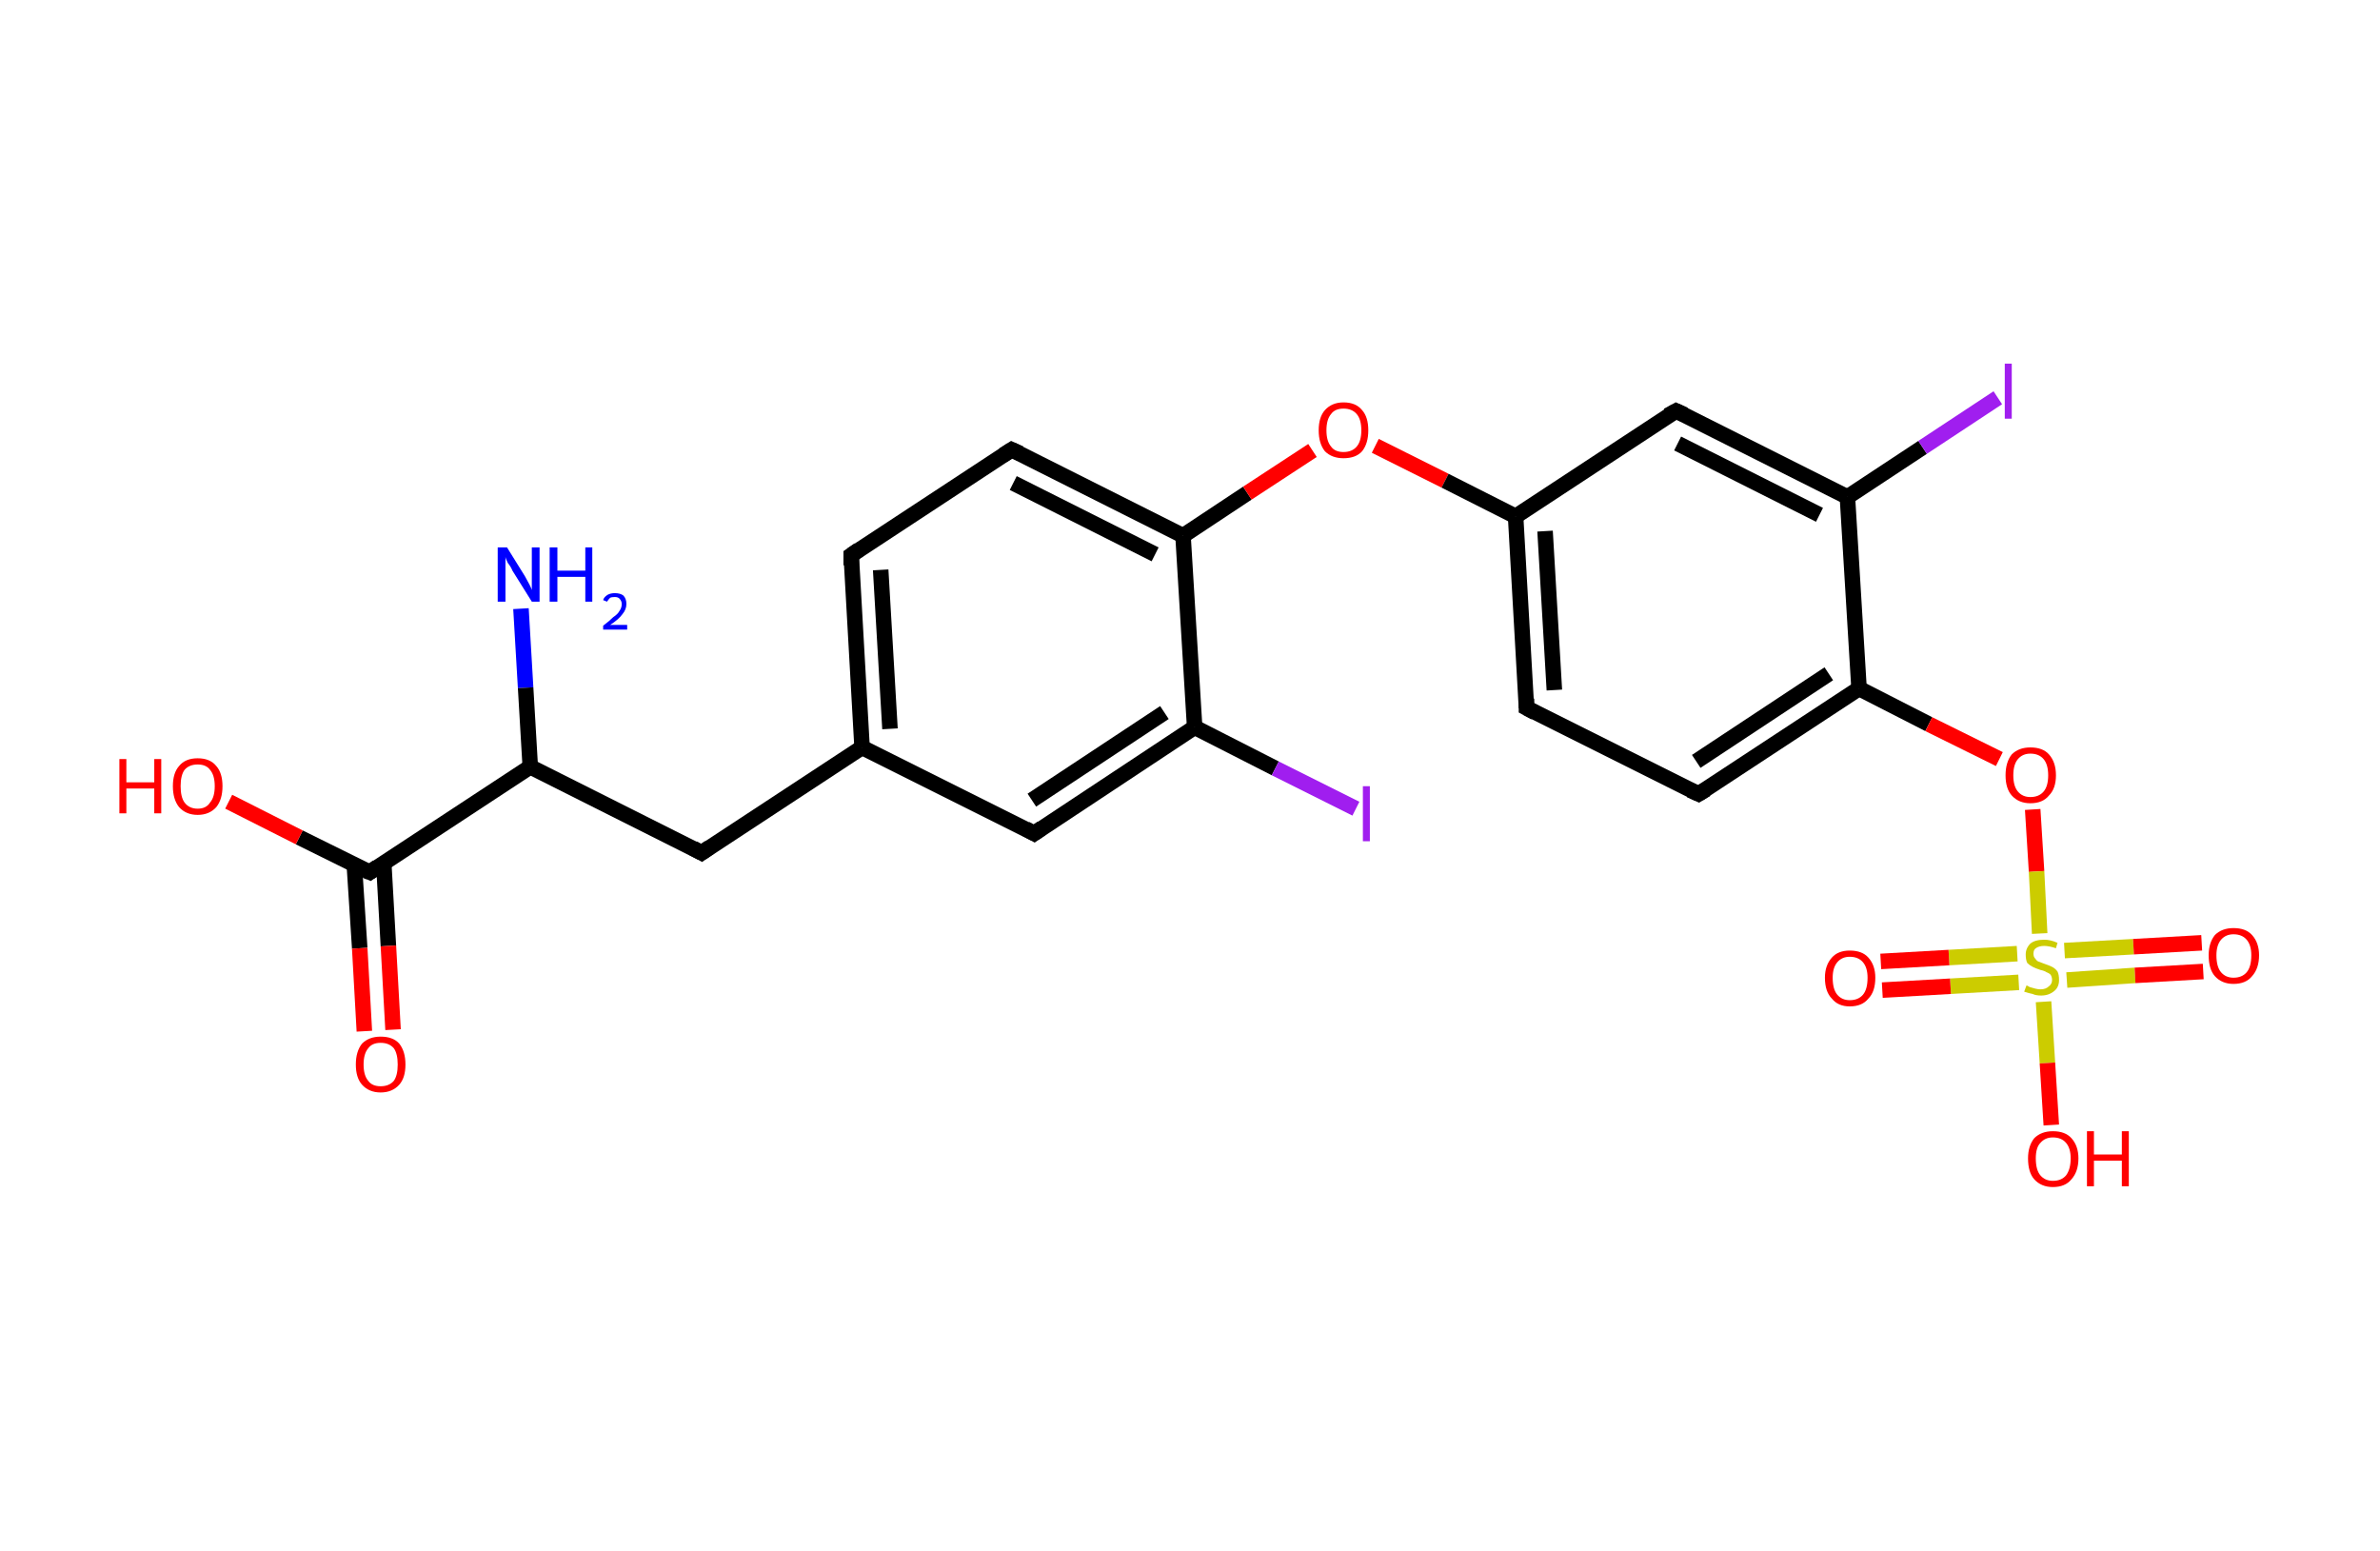 <?xml version='1.0' encoding='ASCII' standalone='yes'?>
<svg xmlns="http://www.w3.org/2000/svg" xmlns:rdkit="http://www.rdkit.org/xml" xmlns:xlink="http://www.w3.org/1999/xlink" version="1.1" baseProfile="full" xml:space="preserve" width="307px" height="200px" viewBox="0 0 307 200">
<!-- END OF HEADER -->
<rect style="opacity:1.0;fill:#FFFFFF;stroke:none" width="307.0" height="200.0" x="0.0" y="0.0"> </rect>
<path class="bond-0 atom-0 atom-1" d="M 67.2,78.5 L 67.8,88.7" style="fill:none;fill-rule:evenodd;stroke:#0000FF;stroke-width:2.0px;stroke-linecap:butt;stroke-linejoin:miter;stroke-opacity:1"/>
<path class="bond-0 atom-0 atom-1" d="M 67.8,88.7 L 68.4,98.9" style="fill:none;fill-rule:evenodd;stroke:#000000;stroke-width:2.0px;stroke-linecap:butt;stroke-linejoin:miter;stroke-opacity:1"/>
<path class="bond-1 atom-1 atom-2" d="M 68.4,98.9 L 90.5,110.0" style="fill:none;fill-rule:evenodd;stroke:#000000;stroke-width:2.0px;stroke-linecap:butt;stroke-linejoin:miter;stroke-opacity:1"/>
<path class="bond-2 atom-2 atom-3" d="M 90.5,110.0 L 111.2,96.4" style="fill:none;fill-rule:evenodd;stroke:#000000;stroke-width:2.0px;stroke-linecap:butt;stroke-linejoin:miter;stroke-opacity:1"/>
<path class="bond-3 atom-3 atom-4" d="M 111.2,96.4 L 109.8,71.6" style="fill:none;fill-rule:evenodd;stroke:#000000;stroke-width:2.0px;stroke-linecap:butt;stroke-linejoin:miter;stroke-opacity:1"/>
<path class="bond-3 atom-3 atom-4" d="M 114.8,94.0 L 113.6,73.5" style="fill:none;fill-rule:evenodd;stroke:#000000;stroke-width:2.0px;stroke-linecap:butt;stroke-linejoin:miter;stroke-opacity:1"/>
<path class="bond-4 atom-4 atom-5" d="M 109.8,71.6 L 130.5,58.0" style="fill:none;fill-rule:evenodd;stroke:#000000;stroke-width:2.0px;stroke-linecap:butt;stroke-linejoin:miter;stroke-opacity:1"/>
<path class="bond-5 atom-5 atom-6" d="M 130.5,58.0 L 152.6,69.1" style="fill:none;fill-rule:evenodd;stroke:#000000;stroke-width:2.0px;stroke-linecap:butt;stroke-linejoin:miter;stroke-opacity:1"/>
<path class="bond-5 atom-5 atom-6" d="M 130.7,62.3 L 149.0,71.5" style="fill:none;fill-rule:evenodd;stroke:#000000;stroke-width:2.0px;stroke-linecap:butt;stroke-linejoin:miter;stroke-opacity:1"/>
<path class="bond-6 atom-6 atom-7" d="M 152.6,69.1 L 160.9,63.6" style="fill:none;fill-rule:evenodd;stroke:#000000;stroke-width:2.0px;stroke-linecap:butt;stroke-linejoin:miter;stroke-opacity:1"/>
<path class="bond-6 atom-6 atom-7" d="M 160.9,63.6 L 169.3,58.1" style="fill:none;fill-rule:evenodd;stroke:#FF0000;stroke-width:2.0px;stroke-linecap:butt;stroke-linejoin:miter;stroke-opacity:1"/>
<path class="bond-7 atom-7 atom-8" d="M 177.4,57.5 L 186.4,62.0" style="fill:none;fill-rule:evenodd;stroke:#FF0000;stroke-width:2.0px;stroke-linecap:butt;stroke-linejoin:miter;stroke-opacity:1"/>
<path class="bond-7 atom-7 atom-8" d="M 186.4,62.0 L 195.5,66.6" style="fill:none;fill-rule:evenodd;stroke:#000000;stroke-width:2.0px;stroke-linecap:butt;stroke-linejoin:miter;stroke-opacity:1"/>
<path class="bond-8 atom-8 atom-9" d="M 195.5,66.6 L 196.9,91.3" style="fill:none;fill-rule:evenodd;stroke:#000000;stroke-width:2.0px;stroke-linecap:butt;stroke-linejoin:miter;stroke-opacity:1"/>
<path class="bond-8 atom-8 atom-9" d="M 199.3,68.5 L 200.5,89.0" style="fill:none;fill-rule:evenodd;stroke:#000000;stroke-width:2.0px;stroke-linecap:butt;stroke-linejoin:miter;stroke-opacity:1"/>
<path class="bond-9 atom-9 atom-10" d="M 196.9,91.3 L 219.1,102.4" style="fill:none;fill-rule:evenodd;stroke:#000000;stroke-width:2.0px;stroke-linecap:butt;stroke-linejoin:miter;stroke-opacity:1"/>
<path class="bond-10 atom-10 atom-11" d="M 219.1,102.4 L 239.8,88.8" style="fill:none;fill-rule:evenodd;stroke:#000000;stroke-width:2.0px;stroke-linecap:butt;stroke-linejoin:miter;stroke-opacity:1"/>
<path class="bond-10 atom-10 atom-11" d="M 218.8,98.2 L 235.9,86.9" style="fill:none;fill-rule:evenodd;stroke:#000000;stroke-width:2.0px;stroke-linecap:butt;stroke-linejoin:miter;stroke-opacity:1"/>
<path class="bond-11 atom-11 atom-12" d="M 239.8,88.8 L 248.8,93.4" style="fill:none;fill-rule:evenodd;stroke:#000000;stroke-width:2.0px;stroke-linecap:butt;stroke-linejoin:miter;stroke-opacity:1"/>
<path class="bond-11 atom-11 atom-12" d="M 248.8,93.4 L 257.9,97.9" style="fill:none;fill-rule:evenodd;stroke:#FF0000;stroke-width:2.0px;stroke-linecap:butt;stroke-linejoin:miter;stroke-opacity:1"/>
<path class="bond-12 atom-12 atom-13" d="M 262.2,104.4 L 262.7,112.4" style="fill:none;fill-rule:evenodd;stroke:#FF0000;stroke-width:2.0px;stroke-linecap:butt;stroke-linejoin:miter;stroke-opacity:1"/>
<path class="bond-12 atom-12 atom-13" d="M 262.7,112.4 L 263.1,120.4" style="fill:none;fill-rule:evenodd;stroke:#CCCC00;stroke-width:2.0px;stroke-linecap:butt;stroke-linejoin:miter;stroke-opacity:1"/>
<path class="bond-13 atom-13 atom-14" d="M 260.2,123.0 L 251.4,123.5" style="fill:none;fill-rule:evenodd;stroke:#CCCC00;stroke-width:2.0px;stroke-linecap:butt;stroke-linejoin:miter;stroke-opacity:1"/>
<path class="bond-13 atom-13 atom-14" d="M 251.4,123.5 L 242.6,124.0" style="fill:none;fill-rule:evenodd;stroke:#FF0000;stroke-width:2.0px;stroke-linecap:butt;stroke-linejoin:miter;stroke-opacity:1"/>
<path class="bond-13 atom-13 atom-14" d="M 260.4,126.7 L 251.6,127.2" style="fill:none;fill-rule:evenodd;stroke:#CCCC00;stroke-width:2.0px;stroke-linecap:butt;stroke-linejoin:miter;stroke-opacity:1"/>
<path class="bond-13 atom-13 atom-14" d="M 251.6,127.2 L 242.8,127.7" style="fill:none;fill-rule:evenodd;stroke:#FF0000;stroke-width:2.0px;stroke-linecap:butt;stroke-linejoin:miter;stroke-opacity:1"/>
<path class="bond-14 atom-13 atom-15" d="M 266.6,126.4 L 275.4,125.8" style="fill:none;fill-rule:evenodd;stroke:#CCCC00;stroke-width:2.0px;stroke-linecap:butt;stroke-linejoin:miter;stroke-opacity:1"/>
<path class="bond-14 atom-13 atom-15" d="M 275.4,125.8 L 284.2,125.3" style="fill:none;fill-rule:evenodd;stroke:#FF0000;stroke-width:2.0px;stroke-linecap:butt;stroke-linejoin:miter;stroke-opacity:1"/>
<path class="bond-14 atom-13 atom-15" d="M 266.3,122.6 L 275.2,122.1" style="fill:none;fill-rule:evenodd;stroke:#CCCC00;stroke-width:2.0px;stroke-linecap:butt;stroke-linejoin:miter;stroke-opacity:1"/>
<path class="bond-14 atom-13 atom-15" d="M 275.2,122.1 L 284.0,121.6" style="fill:none;fill-rule:evenodd;stroke:#FF0000;stroke-width:2.0px;stroke-linecap:butt;stroke-linejoin:miter;stroke-opacity:1"/>
<path class="bond-15 atom-13 atom-16" d="M 263.6,129.2 L 264.1,137.1" style="fill:none;fill-rule:evenodd;stroke:#CCCC00;stroke-width:2.0px;stroke-linecap:butt;stroke-linejoin:miter;stroke-opacity:1"/>
<path class="bond-15 atom-13 atom-16" d="M 264.1,137.1 L 264.6,145.1" style="fill:none;fill-rule:evenodd;stroke:#FF0000;stroke-width:2.0px;stroke-linecap:butt;stroke-linejoin:miter;stroke-opacity:1"/>
<path class="bond-16 atom-11 atom-17" d="M 239.8,88.8 L 238.3,64.1" style="fill:none;fill-rule:evenodd;stroke:#000000;stroke-width:2.0px;stroke-linecap:butt;stroke-linejoin:miter;stroke-opacity:1"/>
<path class="bond-17 atom-17 atom-18" d="M 238.3,64.1 L 248.0,57.7" style="fill:none;fill-rule:evenodd;stroke:#000000;stroke-width:2.0px;stroke-linecap:butt;stroke-linejoin:miter;stroke-opacity:1"/>
<path class="bond-17 atom-17 atom-18" d="M 248.0,57.7 L 257.7,51.3" style="fill:none;fill-rule:evenodd;stroke:#A01EEF;stroke-width:2.0px;stroke-linecap:butt;stroke-linejoin:miter;stroke-opacity:1"/>
<path class="bond-18 atom-17 atom-19" d="M 238.3,64.1 L 216.2,53.0" style="fill:none;fill-rule:evenodd;stroke:#000000;stroke-width:2.0px;stroke-linecap:butt;stroke-linejoin:miter;stroke-opacity:1"/>
<path class="bond-18 atom-17 atom-19" d="M 234.7,66.4 L 216.4,57.2" style="fill:none;fill-rule:evenodd;stroke:#000000;stroke-width:2.0px;stroke-linecap:butt;stroke-linejoin:miter;stroke-opacity:1"/>
<path class="bond-19 atom-6 atom-20" d="M 152.6,69.1 L 154.1,93.8" style="fill:none;fill-rule:evenodd;stroke:#000000;stroke-width:2.0px;stroke-linecap:butt;stroke-linejoin:miter;stroke-opacity:1"/>
<path class="bond-20 atom-20 atom-21" d="M 154.1,93.8 L 164.5,99.1" style="fill:none;fill-rule:evenodd;stroke:#000000;stroke-width:2.0px;stroke-linecap:butt;stroke-linejoin:miter;stroke-opacity:1"/>
<path class="bond-20 atom-20 atom-21" d="M 164.5,99.1 L 174.9,104.3" style="fill:none;fill-rule:evenodd;stroke:#A01EEF;stroke-width:2.0px;stroke-linecap:butt;stroke-linejoin:miter;stroke-opacity:1"/>
<path class="bond-21 atom-20 atom-22" d="M 154.1,93.8 L 133.4,107.5" style="fill:none;fill-rule:evenodd;stroke:#000000;stroke-width:2.0px;stroke-linecap:butt;stroke-linejoin:miter;stroke-opacity:1"/>
<path class="bond-21 atom-20 atom-22" d="M 150.2,91.9 L 133.1,103.2" style="fill:none;fill-rule:evenodd;stroke:#000000;stroke-width:2.0px;stroke-linecap:butt;stroke-linejoin:miter;stroke-opacity:1"/>
<path class="bond-22 atom-1 atom-23" d="M 68.4,98.9 L 47.7,112.5" style="fill:none;fill-rule:evenodd;stroke:#000000;stroke-width:2.0px;stroke-linecap:butt;stroke-linejoin:miter;stroke-opacity:1"/>
<path class="bond-23 atom-23 atom-24" d="M 45.7,111.5 L 46.4,122.3" style="fill:none;fill-rule:evenodd;stroke:#000000;stroke-width:2.0px;stroke-linecap:butt;stroke-linejoin:miter;stroke-opacity:1"/>
<path class="bond-23 atom-23 atom-24" d="M 46.4,122.3 L 47.0,133.0" style="fill:none;fill-rule:evenodd;stroke:#FF0000;stroke-width:2.0px;stroke-linecap:butt;stroke-linejoin:miter;stroke-opacity:1"/>
<path class="bond-23 atom-23 atom-24" d="M 49.5,111.3 L 50.1,122.0" style="fill:none;fill-rule:evenodd;stroke:#000000;stroke-width:2.0px;stroke-linecap:butt;stroke-linejoin:miter;stroke-opacity:1"/>
<path class="bond-23 atom-23 atom-24" d="M 50.1,122.0 L 50.7,132.8" style="fill:none;fill-rule:evenodd;stroke:#FF0000;stroke-width:2.0px;stroke-linecap:butt;stroke-linejoin:miter;stroke-opacity:1"/>
<path class="bond-24 atom-23 atom-25" d="M 47.7,112.5 L 38.6,108.0" style="fill:none;fill-rule:evenodd;stroke:#000000;stroke-width:2.0px;stroke-linecap:butt;stroke-linejoin:miter;stroke-opacity:1"/>
<path class="bond-24 atom-23 atom-25" d="M 38.6,108.0 L 29.5,103.4" style="fill:none;fill-rule:evenodd;stroke:#FF0000;stroke-width:2.0px;stroke-linecap:butt;stroke-linejoin:miter;stroke-opacity:1"/>
<path class="bond-25 atom-22 atom-3" d="M 133.4,107.5 L 111.2,96.4" style="fill:none;fill-rule:evenodd;stroke:#000000;stroke-width:2.0px;stroke-linecap:butt;stroke-linejoin:miter;stroke-opacity:1"/>
<path class="bond-26 atom-19 atom-8" d="M 216.2,53.0 L 195.5,66.6" style="fill:none;fill-rule:evenodd;stroke:#000000;stroke-width:2.0px;stroke-linecap:butt;stroke-linejoin:miter;stroke-opacity:1"/>
<path d="M 89.4,109.4 L 90.5,110.0 L 91.5,109.3" style="fill:none;stroke:#000000;stroke-width:2.0px;stroke-linecap:butt;stroke-linejoin:miter;stroke-opacity:1;"/>
<path d="M 109.8,72.9 L 109.8,71.6 L 110.8,70.9" style="fill:none;stroke:#000000;stroke-width:2.0px;stroke-linecap:butt;stroke-linejoin:miter;stroke-opacity:1;"/>
<path d="M 129.4,58.7 L 130.5,58.0 L 131.6,58.5" style="fill:none;stroke:#000000;stroke-width:2.0px;stroke-linecap:butt;stroke-linejoin:miter;stroke-opacity:1;"/>
<path d="M 196.9,90.1 L 196.9,91.3 L 198.0,91.9" style="fill:none;stroke:#000000;stroke-width:2.0px;stroke-linecap:butt;stroke-linejoin:miter;stroke-opacity:1;"/>
<path d="M 218.0,101.9 L 219.1,102.4 L 220.1,101.8" style="fill:none;stroke:#000000;stroke-width:2.0px;stroke-linecap:butt;stroke-linejoin:miter;stroke-opacity:1;"/>
<path d="M 217.3,53.5 L 216.2,53.0 L 215.1,53.6" style="fill:none;stroke:#000000;stroke-width:2.0px;stroke-linecap:butt;stroke-linejoin:miter;stroke-opacity:1;"/>
<path d="M 134.4,106.8 L 133.4,107.5 L 132.3,106.9" style="fill:none;stroke:#000000;stroke-width:2.0px;stroke-linecap:butt;stroke-linejoin:miter;stroke-opacity:1;"/>
<path d="M 48.7,111.8 L 47.7,112.5 L 47.2,112.3" style="fill:none;stroke:#000000;stroke-width:2.0px;stroke-linecap:butt;stroke-linejoin:miter;stroke-opacity:1;"/>
<path class="atom-0" d="M 65.4 70.6 L 67.7 74.3 Q 67.9 74.7, 68.3 75.4 Q 68.6 76.0, 68.6 76.1 L 68.6 70.6 L 69.6 70.6 L 69.6 77.6 L 68.6 77.6 L 66.1 73.6 Q 65.9 73.1, 65.5 72.6 Q 65.2 72.0, 65.2 71.8 L 65.2 77.6 L 64.2 77.6 L 64.2 70.6 L 65.4 70.6 " fill="#0000FF"/>
<path class="atom-0" d="M 70.9 70.6 L 71.9 70.6 L 71.9 73.6 L 75.5 73.6 L 75.5 70.6 L 76.4 70.6 L 76.4 77.6 L 75.5 77.6 L 75.5 74.4 L 71.9 74.4 L 71.9 77.6 L 70.9 77.6 L 70.9 70.6 " fill="#0000FF"/>
<path class="atom-0" d="M 77.8 77.4 Q 77.9 77.0, 78.4 76.7 Q 78.8 76.5, 79.3 76.5 Q 80.0 76.5, 80.4 76.8 Q 80.8 77.2, 80.8 77.9 Q 80.8 78.6, 80.3 79.2 Q 79.8 79.9, 78.7 80.6 L 80.9 80.6 L 80.9 81.2 L 77.8 81.2 L 77.8 80.7 Q 78.6 80.1, 79.1 79.6 Q 79.7 79.2, 79.9 78.8 Q 80.2 78.4, 80.2 77.9 Q 80.2 77.5, 79.9 77.2 Q 79.7 77.0, 79.3 77.0 Q 78.9 77.0, 78.7 77.1 Q 78.5 77.3, 78.3 77.6 L 77.8 77.4 " fill="#0000FF"/>
<path class="atom-7" d="M 170.1 55.5 Q 170.1 53.8, 170.9 52.9 Q 171.8 51.9, 173.3 51.9 Q 174.9 51.9, 175.7 52.9 Q 176.5 53.8, 176.5 55.5 Q 176.5 57.2, 175.7 58.2 Q 174.9 59.1, 173.3 59.1 Q 171.8 59.1, 170.9 58.2 Q 170.1 57.2, 170.1 55.5 M 173.3 58.3 Q 174.4 58.3, 175.0 57.6 Q 175.6 56.9, 175.6 55.5 Q 175.6 54.1, 175.0 53.4 Q 174.4 52.7, 173.3 52.7 Q 172.2 52.7, 171.7 53.4 Q 171.1 54.1, 171.1 55.5 Q 171.1 56.9, 171.7 57.6 Q 172.2 58.3, 173.3 58.3 " fill="#FF0000"/>
<path class="atom-12" d="M 258.7 100.0 Q 258.7 98.3, 259.5 97.3 Q 260.4 96.4, 261.9 96.4 Q 263.5 96.4, 264.3 97.3 Q 265.2 98.3, 265.2 100.0 Q 265.2 101.7, 264.3 102.6 Q 263.5 103.6, 261.9 103.6 Q 260.4 103.6, 259.5 102.6 Q 258.7 101.7, 258.7 100.0 M 261.9 102.8 Q 263.0 102.8, 263.6 102.1 Q 264.2 101.4, 264.2 100.0 Q 264.2 98.6, 263.6 97.9 Q 263.0 97.2, 261.9 97.2 Q 260.9 97.2, 260.3 97.9 Q 259.7 98.6, 259.7 100.0 Q 259.7 101.4, 260.3 102.1 Q 260.9 102.8, 261.9 102.8 " fill="#FF0000"/>
<path class="atom-13" d="M 261.4 127.1 Q 261.5 127.1, 261.8 127.3 Q 262.1 127.4, 262.5 127.5 Q 262.9 127.6, 263.2 127.6 Q 263.9 127.6, 264.3 127.2 Q 264.7 126.9, 264.7 126.4 Q 264.7 126.0, 264.5 125.7 Q 264.3 125.5, 264.0 125.4 Q 263.7 125.2, 263.2 125.1 Q 262.6 124.9, 262.2 124.7 Q 261.8 124.5, 261.5 124.2 Q 261.3 123.8, 261.3 123.1 Q 261.3 122.3, 261.9 121.7 Q 262.5 121.2, 263.7 121.2 Q 264.5 121.2, 265.4 121.6 L 265.2 122.3 Q 264.3 122.0, 263.7 122.0 Q 263.0 122.0, 262.6 122.3 Q 262.3 122.5, 262.3 123.0 Q 262.3 123.4, 262.5 123.6 Q 262.7 123.9, 262.9 124.0 Q 263.2 124.1, 263.7 124.3 Q 264.3 124.5, 264.7 124.7 Q 265.1 124.9, 265.4 125.3 Q 265.6 125.7, 265.6 126.4 Q 265.6 127.3, 265.0 127.8 Q 264.3 128.4, 263.3 128.4 Q 262.6 128.4, 262.2 128.2 Q 261.7 128.1, 261.1 127.9 L 261.4 127.1 " fill="#CCCC00"/>
<path class="atom-14" d="M 235.4 126.1 Q 235.4 124.5, 236.3 123.5 Q 237.1 122.6, 238.6 122.6 Q 240.2 122.6, 241.0 123.5 Q 241.9 124.5, 241.9 126.1 Q 241.9 127.9, 241.0 128.8 Q 240.2 129.8, 238.6 129.8 Q 237.1 129.8, 236.3 128.8 Q 235.4 127.9, 235.4 126.1 M 238.6 129.0 Q 239.7 129.0, 240.3 128.3 Q 240.9 127.6, 240.9 126.1 Q 240.9 124.8, 240.3 124.1 Q 239.7 123.4, 238.6 123.4 Q 237.6 123.4, 237.0 124.1 Q 236.4 124.8, 236.4 126.1 Q 236.4 127.6, 237.0 128.3 Q 237.6 129.0, 238.6 129.0 " fill="#FF0000"/>
<path class="atom-15" d="M 284.9 123.2 Q 284.9 121.6, 285.7 120.6 Q 286.6 119.7, 288.1 119.7 Q 289.7 119.7, 290.5 120.6 Q 291.4 121.6, 291.4 123.2 Q 291.4 124.9, 290.5 125.9 Q 289.7 126.9, 288.1 126.9 Q 286.6 126.9, 285.7 125.9 Q 284.9 125.0, 284.9 123.2 M 288.1 126.1 Q 289.2 126.1, 289.8 125.4 Q 290.4 124.7, 290.4 123.2 Q 290.4 121.9, 289.8 121.2 Q 289.2 120.5, 288.1 120.5 Q 287.1 120.5, 286.5 121.2 Q 285.9 121.9, 285.9 123.2 Q 285.9 124.7, 286.5 125.4 Q 287.1 126.1, 288.1 126.1 " fill="#FF0000"/>
<path class="atom-16" d="M 261.6 149.4 Q 261.6 147.8, 262.4 146.8 Q 263.3 145.9, 264.8 145.9 Q 266.4 145.9, 267.2 146.8 Q 268.1 147.8, 268.1 149.4 Q 268.1 151.1, 267.2 152.1 Q 266.4 153.1, 264.8 153.1 Q 263.3 153.1, 262.4 152.1 Q 261.6 151.2, 261.6 149.4 M 264.8 152.3 Q 265.9 152.3, 266.5 151.6 Q 267.1 150.8, 267.1 149.4 Q 267.1 148.1, 266.5 147.4 Q 265.9 146.7, 264.8 146.7 Q 263.8 146.7, 263.2 147.4 Q 262.6 148.0, 262.6 149.4 Q 262.6 150.9, 263.2 151.6 Q 263.8 152.3, 264.8 152.3 " fill="#FF0000"/>
<path class="atom-16" d="M 269.2 145.9 L 270.1 145.9 L 270.1 148.9 L 273.7 148.9 L 273.7 145.9 L 274.6 145.9 L 274.6 153.0 L 273.7 153.0 L 273.7 149.7 L 270.1 149.7 L 270.1 153.0 L 269.2 153.0 L 269.2 145.9 " fill="#FF0000"/>
<path class="atom-18" d="M 258.6 46.9 L 259.5 46.9 L 259.5 54.0 L 258.6 54.0 L 258.6 46.9 " fill="#A01EEF"/>
<path class="atom-21" d="M 175.8 101.4 L 176.7 101.4 L 176.7 108.5 L 175.8 108.5 L 175.8 101.4 " fill="#A01EEF"/>
<path class="atom-24" d="M 45.9 137.3 Q 45.9 135.6, 46.7 134.6 Q 47.6 133.7, 49.1 133.7 Q 50.7 133.7, 51.5 134.6 Q 52.3 135.6, 52.3 137.3 Q 52.3 139.0, 51.5 139.9 Q 50.6 140.9, 49.1 140.9 Q 47.6 140.9, 46.7 139.9 Q 45.9 139.0, 45.9 137.3 M 49.1 140.1 Q 50.2 140.1, 50.8 139.4 Q 51.3 138.7, 51.3 137.3 Q 51.3 135.9, 50.8 135.2 Q 50.2 134.5, 49.1 134.5 Q 48.0 134.5, 47.5 135.2 Q 46.9 135.9, 46.9 137.3 Q 46.9 138.7, 47.5 139.4 Q 48.0 140.1, 49.1 140.1 " fill="#FF0000"/>
<path class="atom-25" d="M 15.4 97.9 L 16.3 97.9 L 16.3 100.9 L 19.9 100.9 L 19.9 97.9 L 20.8 97.9 L 20.8 104.9 L 19.9 104.9 L 19.9 101.7 L 16.3 101.7 L 16.3 104.9 L 15.4 104.9 L 15.4 97.9 " fill="#FF0000"/>
<path class="atom-25" d="M 22.3 101.4 Q 22.3 99.7, 23.1 98.8 Q 23.9 97.8, 25.5 97.8 Q 27.1 97.8, 27.9 98.8 Q 28.7 99.7, 28.7 101.4 Q 28.7 103.1, 27.9 104.1 Q 27.0 105.1, 25.5 105.1 Q 24.0 105.1, 23.1 104.1 Q 22.3 103.1, 22.3 101.4 M 25.5 104.3 Q 26.6 104.3, 27.1 103.5 Q 27.7 102.8, 27.7 101.4 Q 27.7 100.0, 27.1 99.3 Q 26.6 98.6, 25.5 98.6 Q 24.4 98.6, 23.8 99.3 Q 23.3 100.0, 23.3 101.4 Q 23.3 102.8, 23.8 103.5 Q 24.4 104.3, 25.5 104.3 " fill="#FF0000"/>
</svg>
